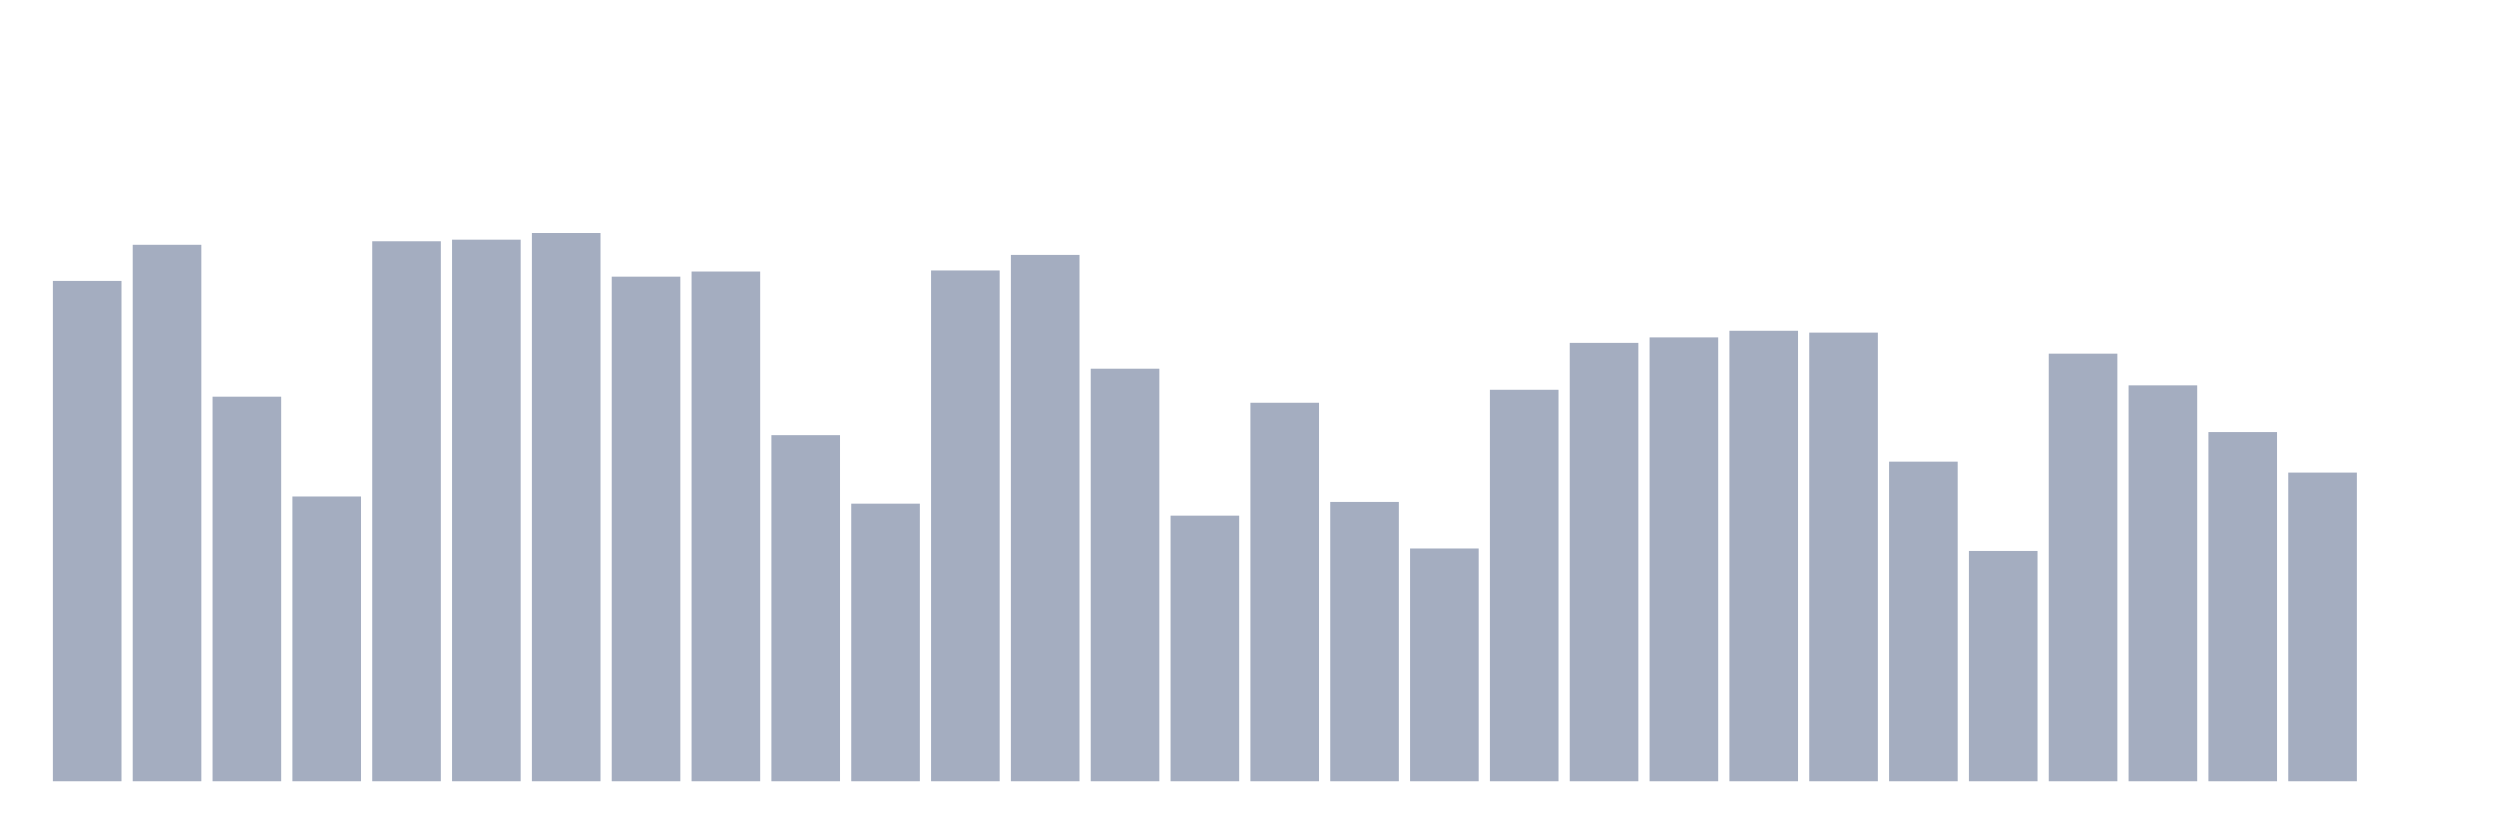 <svg xmlns="http://www.w3.org/2000/svg" viewBox="0 0 480 160"><g transform="translate(10,10)"><rect class="bar" x="0.153" width="13.175" y="43.938" height="96.062" fill="rgb(164,173,192)"></rect><rect class="bar" x="15.482" width="13.175" y="37.001" height="102.999" fill="rgb(164,173,192)"></rect><rect class="bar" x="30.81" width="13.175" y="66.163" height="73.837" fill="rgb(164,173,192)"></rect><rect class="bar" x="46.138" width="13.175" y="85.326" height="54.674" fill="rgb(164,173,192)"></rect><rect class="bar" x="61.466" width="13.175" y="36.324" height="103.676" fill="rgb(164,173,192)"></rect><rect class="bar" x="76.794" width="13.175" y="36.016" height="103.984" fill="rgb(164,173,192)"></rect><rect class="bar" x="92.123" width="13.175" y="34.737" height="105.263" fill="rgb(164,173,192)"></rect><rect class="bar" x="107.451" width="13.175" y="43.118" height="96.882" fill="rgb(164,173,192)"></rect><rect class="bar" x="122.779" width="13.175" y="42.133" height="97.867" fill="rgb(164,173,192)"></rect><rect class="bar" x="138.107" width="13.175" y="73.551" height="66.449" fill="rgb(164,173,192)"></rect><rect class="bar" x="153.436" width="13.175" y="86.703" height="53.297" fill="rgb(164,173,192)"></rect><rect class="bar" x="168.764" width="13.175" y="41.929" height="98.071" fill="rgb(164,173,192)"></rect><rect class="bar" x="184.092" width="13.175" y="38.943" height="101.057" fill="rgb(164,173,192)"></rect><rect class="bar" x="199.42" width="13.175" y="60.791" height="79.209" fill="rgb(164,173,192)"></rect><rect class="bar" x="214.748" width="13.175" y="89.005" height="50.995" fill="rgb(164,173,192)"></rect><rect class="bar" x="230.077" width="13.175" y="67.329" height="72.671" fill="rgb(164,173,192)"></rect><rect class="bar" x="245.405" width="13.175" y="86.372" height="53.628" fill="rgb(164,173,192)"></rect><rect class="bar" x="260.733" width="13.175" y="95.31" height="44.69" fill="rgb(164,173,192)"></rect><rect class="bar" x="276.061" width="13.175" y="64.839" height="75.161" fill="rgb(164,173,192)"></rect><rect class="bar" x="291.39" width="13.175" y="55.833" height="84.167" fill="rgb(164,173,192)"></rect><rect class="bar" x="306.718" width="13.175" y="54.78" height="85.22" fill="rgb(164,173,192)"></rect><rect class="bar" x="322.046" width="13.175" y="53.508" height="86.492" fill="rgb(164,173,192)"></rect><rect class="bar" x="337.374" width="13.175" y="53.862" height="86.138" fill="rgb(164,173,192)"></rect><rect class="bar" x="352.702" width="13.175" y="78.637" height="61.363" fill="rgb(164,173,192)"></rect><rect class="bar" x="368.031" width="13.175" y="95.784" height="44.216" fill="rgb(164,173,192)"></rect><rect class="bar" x="383.359" width="13.175" y="57.902" height="82.098" fill="rgb(164,173,192)"></rect><rect class="bar" x="398.687" width="13.175" y="63.989" height="76.011" fill="rgb(164,173,192)"></rect><rect class="bar" x="414.015" width="13.175" y="72.957" height="67.043" fill="rgb(164,173,192)"></rect><rect class="bar" x="429.344" width="13.175" y="80.736" height="59.264" fill="rgb(164,173,192)"></rect><rect class="bar" x="444.672" width="13.175" y="140" height="0" fill="rgb(164,173,192)"></rect></g></svg>
